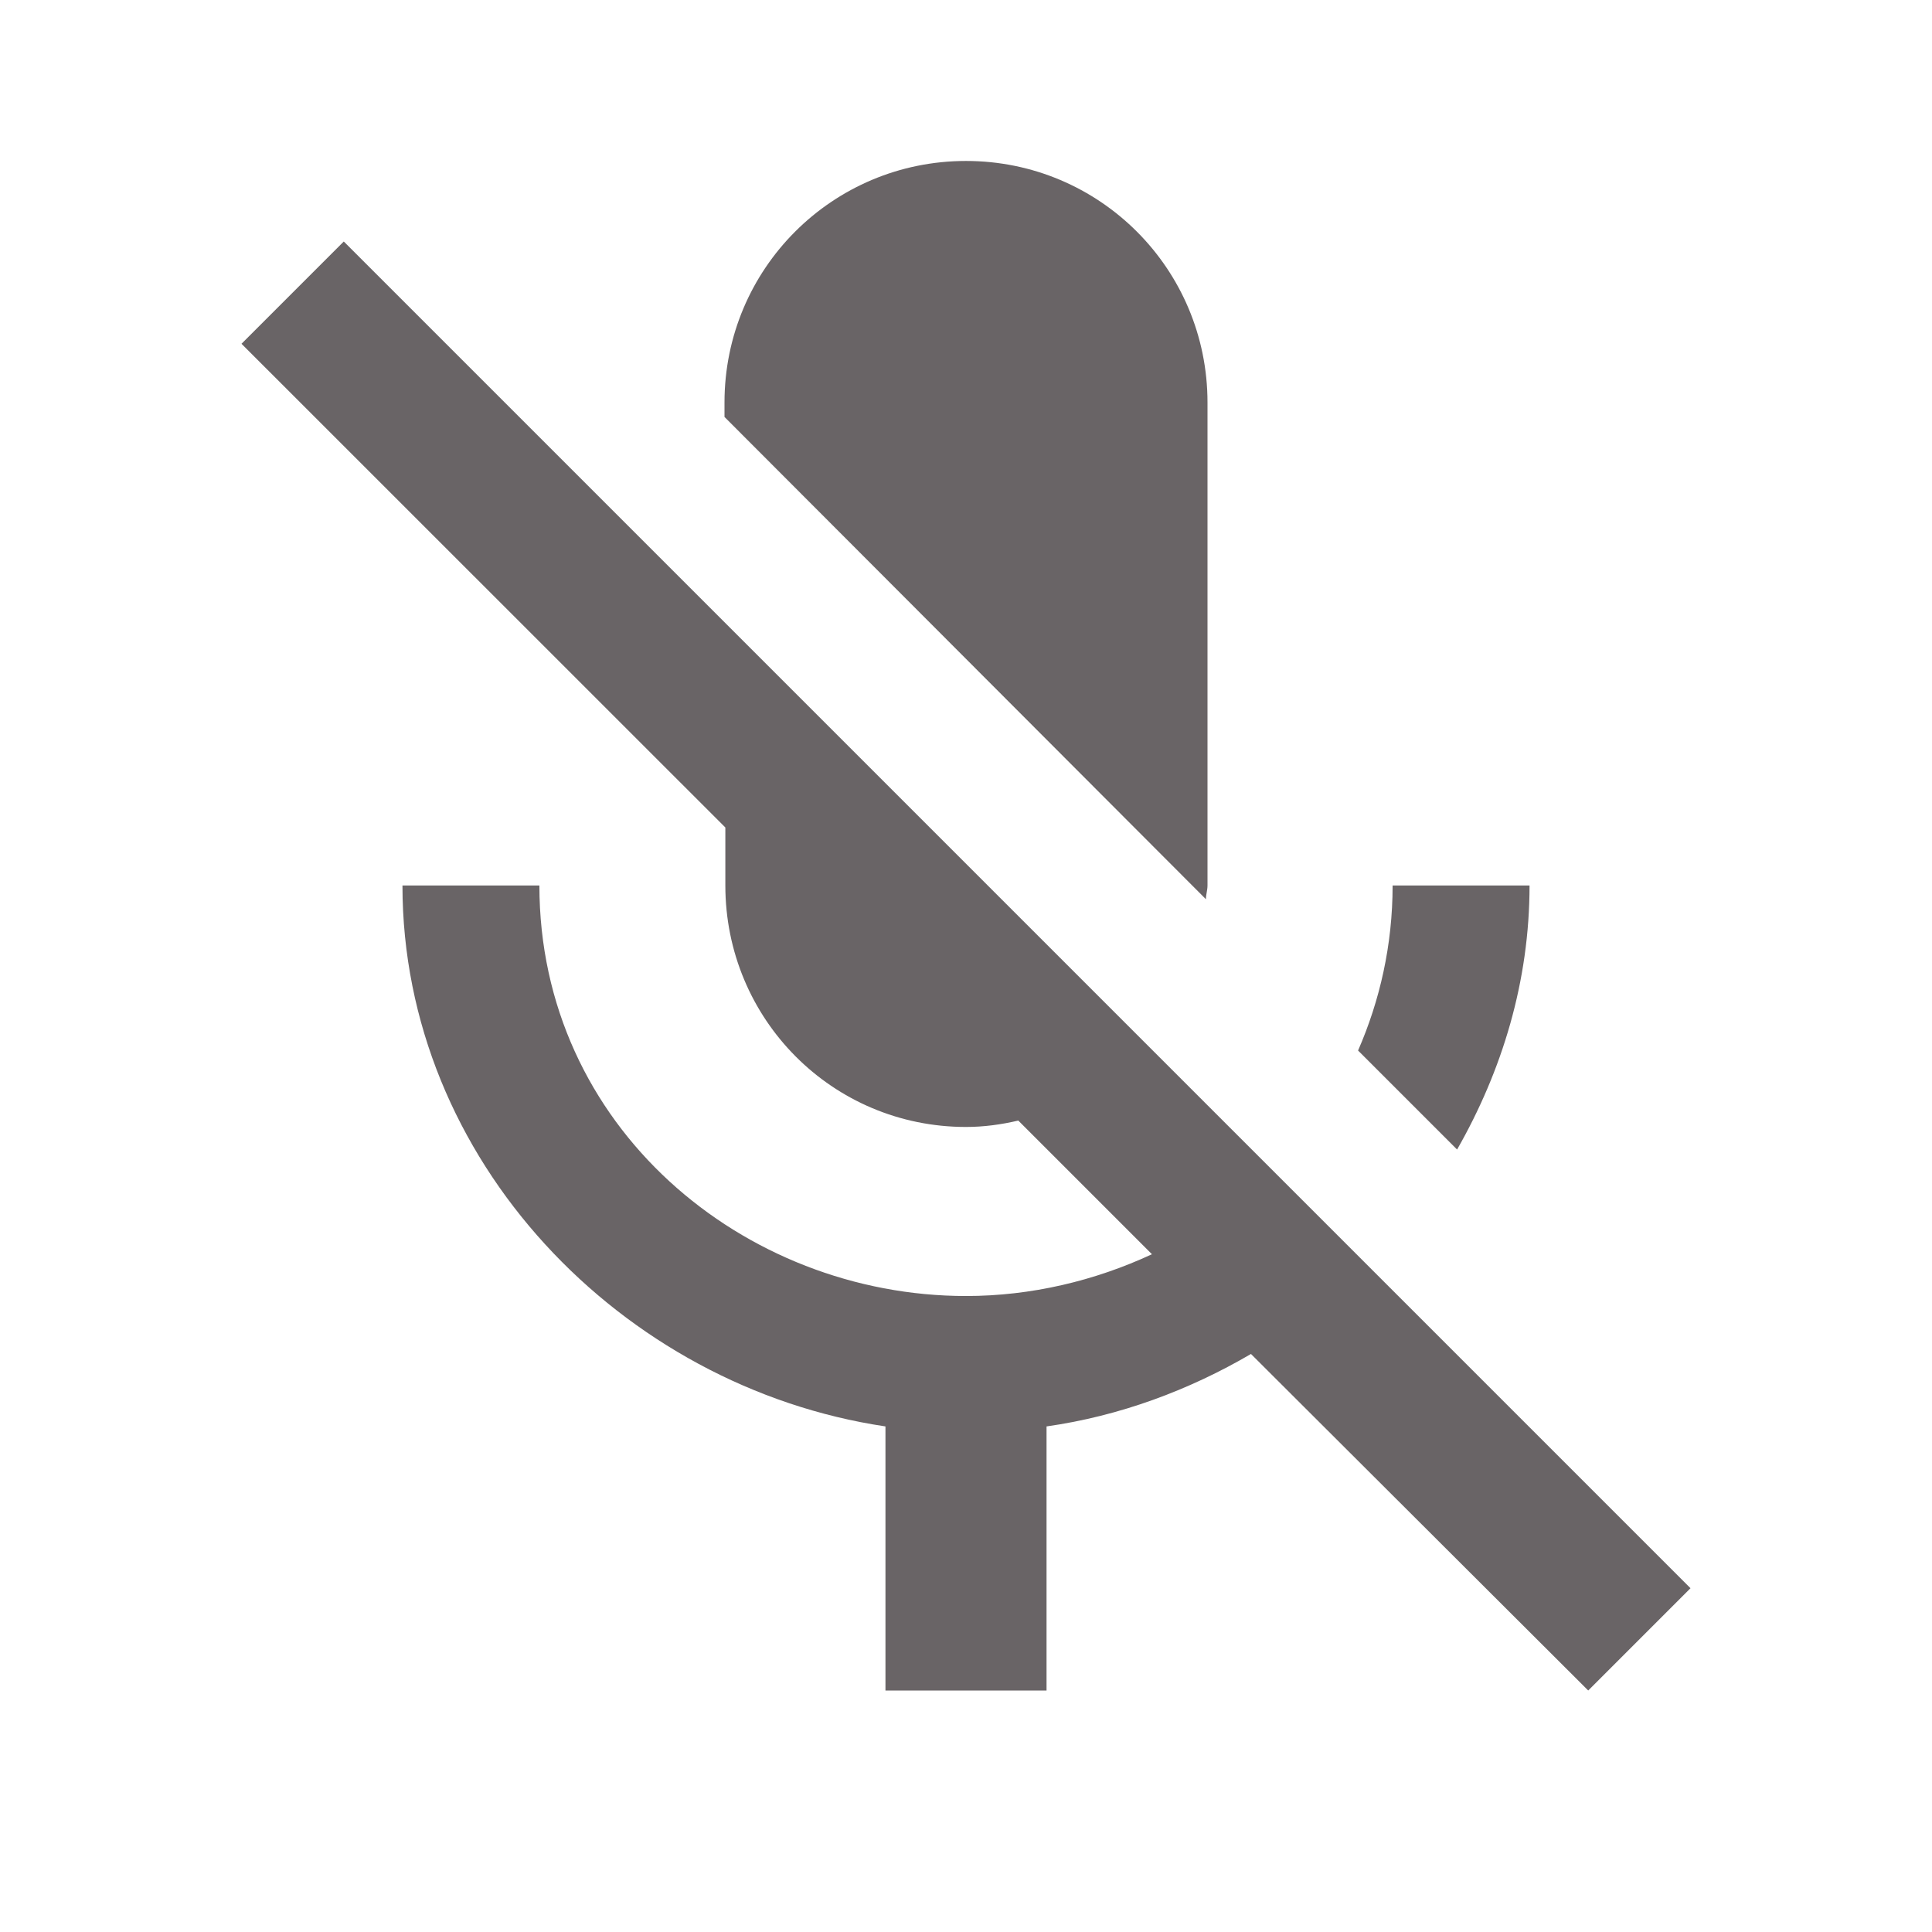 <svg width="16" height="16" viewBox="0 0 16 16" fill="none" xmlns="http://www.w3.org/2000/svg">
<path d="M12.667 7.333H11.533C11.533 7.827 11.427 8.287 11.247 8.7L12.067 9.52C12.44 8.867 12.667 8.127 12.667 7.333ZM9.987 7.447C9.987 7.407 10 7.373 10 7.333V3.333C10 2.227 9.107 1.333 8 1.333C6.893 1.333 6 2.227 6 3.333V3.453L9.987 7.447ZM2.847 2L2 2.847L6.007 6.853V7.333C6.007 8.44 6.893 9.333 8 9.333C8.147 9.333 8.293 9.313 8.433 9.28L9.54 10.387C9.067 10.607 8.54 10.733 8 10.733C6.16 10.733 4.467 9.333 4.467 7.333H3.333C3.333 9.607 5.147 11.487 7.333 11.813V14H8.667V11.813C9.273 11.727 9.847 11.513 10.36 11.213L13.153 14L14 13.153L2.847 2Z" fill="#696466"/>
</svg>
